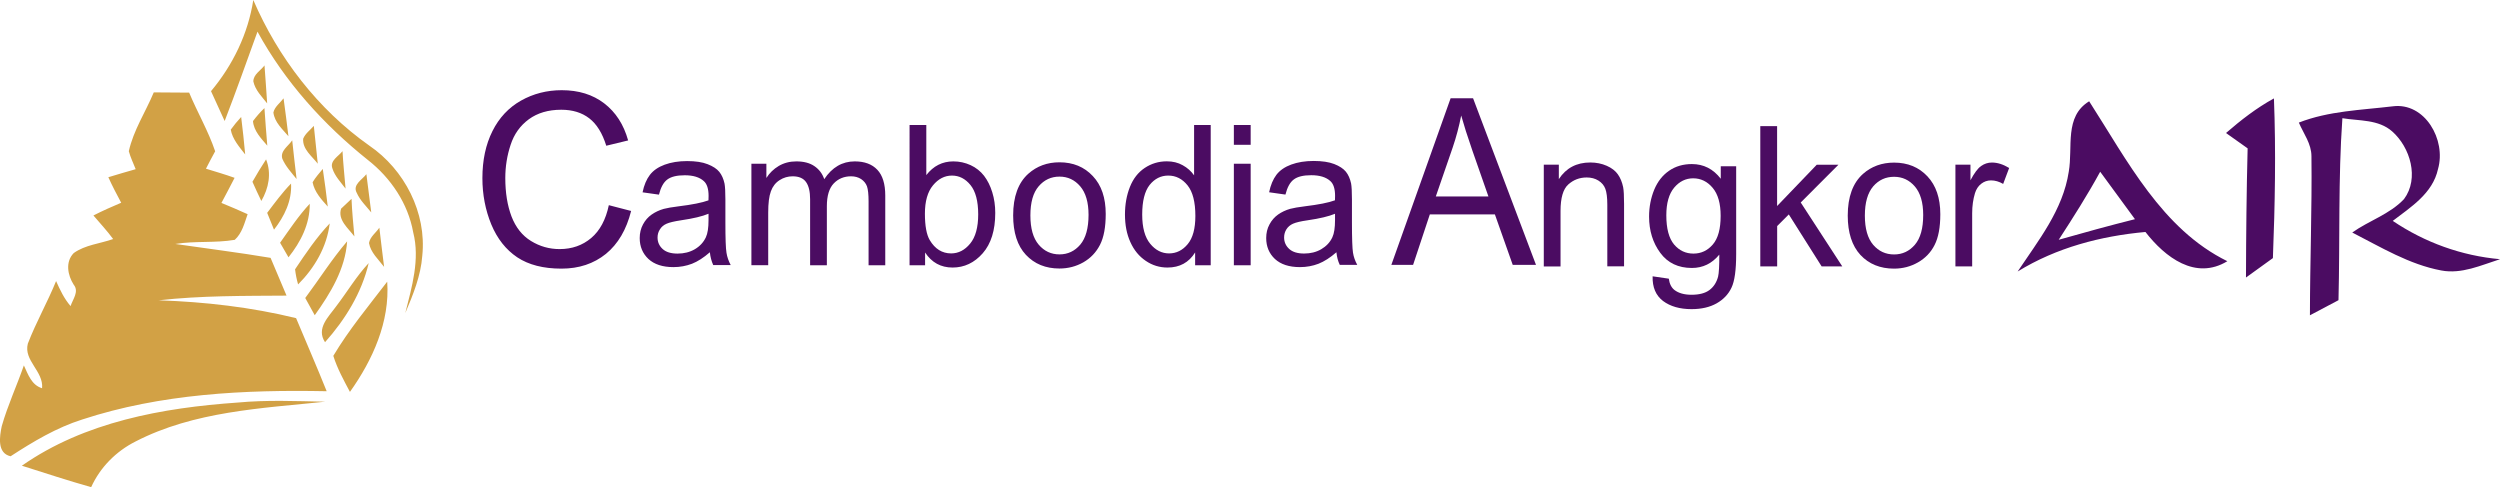 <?xml version="1.0" encoding="utf-8"?>
<!-- Generator: Adobe Illustrator 25.4.1, SVG Export Plug-In . SVG Version: 6.00 Build 0)  -->
<svg version="1.1" id="Layer_1" xmlns="http://www.w3.org/2000/svg" xmlns:xlink="http://www.w3.org/1999/xlink" x="0px" y="0px"
	 viewBox="0 0 410.5 80" style="enable-background:new 0 0 410.5 80;" xml:space="preserve">
<style type="text/css">
	.st0{fill:#D2A145;}
	.st1{fill:#4B0C62;}
</style>
<g>
	<path class="st0" d="M39.02,66.1c4.78-0.45,9.58-0.24,14.37-0.14c-10.52,1.09-21.53,1.58-31.13,6.53c-3.2,1.61-5.8,4.23-7.29,7.5
		c-3.83-1.08-7.59-2.32-11.38-3.52C13.89,69.27,26.7,66.96,39.02,66.1z M54.73,58.43c2.56-4.3,5.81-8.2,8.85-12.18
		c0.46,6.58-2.39,12.86-6.12,18.1C56.44,62.43,55.38,60.51,54.73,58.43z M55.22,50.27c1.79-2.34,3.3-4.91,5.32-7.07
		c-1.14,4.88-3.86,9.28-7.17,12.99C51.87,53.9,53.96,52.02,55.22,50.27z M50.12,48.93c2.31-3.09,4.37-6.38,6.88-9.3
		c-0.31,4.55-2.74,8.52-5.32,12.13C51.16,50.82,50.63,49.87,50.12,48.93z M60.59,39.9c0.18-1.03,1.14-1.68,1.7-2.51
		c0.24,2.15,0.52,4.28,0.78,6.43C62.14,42.6,60.86,41.47,60.59,39.9z M48.45,44.22c1.75-2.61,3.52-5.24,5.69-7.53
		c-0.47,3.85-2.48,7.3-5.19,10.01C48.71,45.88,48.55,45.06,48.45,44.22z M45.99,39.86c1.55-2.18,3.03-4.43,4.87-6.4
		c0.04,3.29-1.48,6.27-3.49,8.79C46.9,41.46,46.44,40.66,45.99,39.86z M56.01,34.26c0.43-0.4,1.28-1.2,1.71-1.61
		c0.08,2.06,0.29,4.12,0.47,6.17C57.21,37.5,55.41,36.12,56.01,34.26z M43.87,34.95c1.25-1.65,2.47-3.32,3.92-4.81
		c0.16,2.84-1.1,5.39-2.8,7.57C44.61,36.79,44.23,35.87,43.87,34.95z M58.58,31.67c-0.74-1.34,0.89-2.16,1.58-3.07
		c0.27,2.09,0.52,4.19,0.8,6.28C60.12,33.84,59.12,32.9,58.58,31.67z M51.33,29.93c0.47-0.8,1.08-1.48,1.67-2.19
		c0.31,2.06,0.58,4.12,0.82,6.18C52.77,32.75,51.64,31.53,51.33,29.93z M41.45,29.85c0.72-1.25,1.45-2.48,2.24-3.68
		c0.92,2.31,0.43,4.73-0.78,6.83C42.4,31.95,41.92,30.91,41.45,29.85z M54.57,27.63c-0.44-1.25,1.03-1.98,1.67-2.81
		c0.11,2.05,0.33,4.1,0.5,6.15C55.95,29.91,54.97,28.92,54.57,27.63z M46.36,26.07c-0.4-1.3,1-2.08,1.62-3.03
		c0.22,2.12,0.47,4.24,0.72,6.36C47.86,28.34,46.9,27.33,46.36,26.07z M49.78,22.78c0.35-0.87,1.16-1.42,1.75-2.11
		c0.2,2.07,0.42,4.14,0.65,6.21C51.23,25.65,49.65,24.51,49.78,22.78z M37.89,21.29c0.53-0.73,1.1-1.43,1.71-2.08
		c0.24,2.05,0.49,4.1,0.66,6.15C39.3,24.12,38.18,22.88,37.89,21.29z M41.54,19.88c0.57-0.76,1.19-1.47,1.88-2.13
		c0.12,2.05,0.32,4.11,0.47,6.17C42.89,22.73,41.67,21.53,41.54,19.88z M44.89,18.47c0.22-0.96,1.1-1.56,1.67-2.32
		c0.29,2.07,0.55,4.15,0.8,6.22C46.37,21.2,45.09,20.08,44.89,18.47z M21.15,24.83c0.77-3.45,2.75-6.43,4.1-9.66
		c1.93,0.01,3.87,0.01,5.81,0.04c1.35,3.24,3.14,6.29,4.27,9.63c-0.52,0.95-1.02,1.9-1.51,2.86c1.57,0.49,3.15,0.94,4.7,1.5
		c-0.7,1.39-1.44,2.75-2.16,4.12c1.45,0.59,2.88,1.21,4.3,1.85c-0.52,1.48-0.91,3.12-2.11,4.21c-3.21,0.55-6.53,0.15-9.76,0.68
		c5.21,0.76,10.45,1.41,15.64,2.28c0.87,2.07,1.75,4.13,2.62,6.2c-7,0.05-14.03-0.01-20.99,0.77c7.59,0.26,15.17,1.12,22.56,2.93
		c1.67,4,3.41,7.98,5.02,12c-13.47-0.27-27.23,0.41-40.13,4.64c-4.24,1.34-8.06,3.63-11.77,6.04c-2.25-0.5-1.81-3.25-1.45-4.95
		c0.97-3.4,2.47-6.62,3.63-9.97c0.7,1.49,1.25,3.22,2.99,3.75c0.27-2.8-3.06-4.53-2.34-7.32c1.35-3.52,3.23-6.8,4.64-10.28
		c0.65,1.45,1.33,2.9,2.38,4.11c0.36-1.14,1.44-2.38,0.51-3.52c-0.99-1.55-1.41-3.74,0.01-5.19c1.89-1.35,4.32-1.54,6.47-2.3
		c-1-1.36-2.15-2.59-3.24-3.87c1.49-0.76,3.02-1.44,4.56-2.09c-0.74-1.38-1.47-2.77-2.11-4.19c1.49-0.47,2.99-0.88,4.49-1.32
		C21.89,26.8,21.43,25.85,21.15,24.83z M41.6,13.37c0-1.16,1.22-1.79,1.83-2.63c0.14,2.08,0.32,4.15,0.44,6.24
		C43,15.87,41.91,14.81,41.6,13.37z M41.59,0c4.09,9.46,10.6,17.95,19.05,23.91c5.79,3.95,9.43,11.03,8.7,18.07
		c-0.24,3.31-1.51,6.4-2.79,9.42c1.08-4.3,2.43-8.8,1.3-13.24c-0.85-4.74-3.67-8.93-7.43-11.88c-7.29-5.82-13.65-12.87-18.14-21.08
		c-1.78,4.9-3.51,9.81-5.39,14.67c-0.76-1.63-1.48-3.27-2.24-4.9C38.23,10.69,40.74,5.54,41.59,0"/>
	<path class="st1" d="M377.47,20.13c4.91-1.92,10.22-2.05,15.4-2.67c5.29-0.7,8.83,5.5,7.45,10.3c-0.87,4.01-4.48,6.25-7.43,8.51
		c5.29,3.56,11.3,5.73,17.62,6.29c-3.12,0.99-6.32,2.49-9.66,1.85c-5.24-0.98-9.9-3.82-14.61-6.23c2.75-1.96,6.13-2.98,8.5-5.49
		c2.54-3.42,1.02-8.49-1.93-11.1c-2.26-2.01-5.44-1.72-8.19-2.18c-0.7,9.95-0.39,19.92-0.64,29.88c-1.57,0.83-3.13,1.66-4.69,2.48
		c0.01-8.7,0.35-17.41,0.25-26.11C379.54,23.6,378.24,21.93,377.47,20.13z M365.51,21.84c2.46-2.13,5.03-4.13,7.87-5.68
		c0.34,8.72,0.17,17.48-0.17,26.22c-1.47,1.07-2.95,2.13-4.42,3.19c0.02-7.07,0.09-14.13,0.27-21.21
		C367.89,23.52,366.7,22.69,365.51,21.84z M338.04,39.37c4.16-1.18,8.33-2.33,12.52-3.38c-1.9-2.6-3.81-5.2-5.71-7.79
		C342.76,32.03,340.41,35.72,338.04,39.37z M339.69,28.2c0.71-4.06-0.77-9.05,3.35-11.57c6.28,9.76,11.95,20.98,22.69,26.26
		c-5.23,3.18-10.22-0.64-13.45-4.8c-7.35,0.67-14.61,2.57-20.98,6.49C334.68,39.51,338.74,34.47,339.69,28.2"/>
	<path class="st1" d="M99.97,33.69l3.66,0.95c-0.77,3.07-2.15,5.42-4.14,7.05c-2,1.61-4.42,2.42-7.3,2.42
		c-2.98,0-5.39-0.62-7.26-1.86c-1.86-1.25-3.28-3.05-4.26-5.4c-0.97-2.36-1.46-4.9-1.46-7.6c0-2.95,0.55-5.52,1.65-7.72
		c1.1-2.2,2.66-3.86,4.69-5.01c2.03-1.14,4.26-1.71,6.69-1.71c2.77,0,5.09,0.72,6.97,2.16c1.89,1.45,3.2,3.47,3.93,6.09l-3.59,0.87
		c-0.64-2.06-1.57-3.56-2.79-4.5c-1.22-0.94-2.75-1.41-4.6-1.41c-2.12,0-3.89,0.52-5.32,1.56c-1.43,1.05-2.43,2.45-3,4.21
		c-0.58,1.75-0.87,3.57-0.87,5.44c0,2.41,0.34,4.51,1.02,6.31c0.69,1.79,1.75,3.14,3.2,4.03c1.45,0.89,3.01,1.33,4.69,1.33
		c2.04,0,3.77-0.61,5.2-1.82C98.51,37.87,99.47,36.07,99.97,33.69z M116.56,41.42c-1.02,0.89-2,1.52-2.94,1.89
		c-0.95,0.36-1.96,0.55-3.04,0.55c-1.78,0-3.15-0.45-4.11-1.34c-0.95-0.9-1.43-2.04-1.43-3.43c0-0.82,0.18-1.57,0.54-2.24
		c0.36-0.67,0.83-1.21,1.42-1.62c0.59-0.41,1.25-0.72,1.98-0.93c0.54-0.14,1.35-0.29,2.44-0.42c2.22-0.27,3.86-0.6,4.91-0.98
		c0.01-0.39,0.02-0.63,0.02-0.73c0-1.15-0.26-1.97-0.78-2.43c-0.7-0.64-1.75-0.96-3.13-0.96c-1.29,0-2.25,0.23-2.87,0.7
		c-0.62,0.46-1.07,1.29-1.37,2.48l-2.69-0.38c0.24-1.18,0.65-2.14,1.2-2.86c0.56-0.73,1.37-1.29,2.43-1.68
		c1.06-0.39,2.29-0.59,3.68-0.59c1.39,0,2.51,0.17,3.37,0.51c0.87,0.34,1.51,0.75,1.92,1.26c0.41,0.51,0.69,1.15,0.86,1.93
		c0.09,0.48,0.14,1.35,0.14,2.61v3.77c0,2.63,0.06,4.29,0.18,4.98c0.11,0.7,0.35,1.37,0.69,2.01h-2.87
		C116.83,42.89,116.64,42.21,116.56,41.42z M116.33,35.1c-1,0.42-2.5,0.78-4.49,1.07c-1.13,0.17-1.93,0.36-2.4,0.57
		c-0.47,0.21-0.83,0.51-1.08,0.92c-0.26,0.4-0.39,0.84-0.39,1.34c0,0.75,0.28,1.38,0.84,1.89c0.55,0.5,1.36,0.75,2.44,0.75
		c1.06,0,2-0.23,2.83-0.71c0.82-0.48,1.43-1.13,1.82-1.96c0.3-0.64,0.44-1.58,0.44-2.82V35.1z M123.38,43.56V26.88h2.46v2.34
		c0.51-0.81,1.19-1.47,2.03-1.97c0.85-0.5,1.81-0.75,2.89-0.75c1.2,0,2.19,0.25,2.95,0.77c0.77,0.52,1.32,1.23,1.63,2.15
		c1.29-1.95,2.96-2.92,5.01-2.92c1.61,0,2.85,0.46,3.71,1.38c0.87,0.92,1.3,2.33,1.3,4.23v11.45h-2.74V33.05
		c0-1.13-0.09-1.95-0.26-2.45c-0.18-0.49-0.51-0.89-0.97-1.2c-0.47-0.3-1.02-0.45-1.65-0.45c-1.14,0-2.09,0.39-2.84,1.17
		c-0.75,0.78-1.13,2.03-1.13,3.74v9.7h-2.75V32.72c0-1.26-0.22-2.2-0.67-2.83c-0.45-0.63-1.18-0.94-2.2-0.94
		c-0.77,0-1.49,0.21-2.14,0.63c-0.66,0.42-1.14,1.03-1.43,1.83c-0.3,0.81-0.44,1.97-0.44,3.49v8.65H123.38z M151.9,43.56h-2.55
		V20.53h2.75v8.22c1.16-1.5,2.64-2.25,4.44-2.25c1,0,1.95,0.21,2.84,0.62c0.89,0.41,1.62,1,2.2,1.74c0.57,0.75,1.03,1.65,1.35,2.71
		c0.33,1.06,0.49,2.19,0.49,3.39c0,2.86-0.69,5.07-2.06,6.63c-1.37,1.56-3.03,2.34-4.95,2.34c-1.92,0-3.42-0.82-4.51-2.47V43.56z
		 M151.87,35.09c0,2,0.27,3.44,0.79,4.33c0.87,1.46,2.04,2.19,3.52,2.19c1.2,0,2.24-0.54,3.12-1.61c0.88-1.07,1.32-2.67,1.32-4.8
		c0-2.18-0.43-3.79-1.27-4.82s-1.85-1.55-3.04-1.55c-1.2,0-2.24,0.54-3.12,1.61C152.31,31.5,151.87,33.06,151.87,35.09z
		 M166.36,35.37c0-3.09,0.84-5.38,2.51-6.86c1.39-1.23,3.09-1.86,5.1-1.86c2.23,0,4.06,0.75,5.47,2.26c1.42,1.5,2.12,3.57,2.12,6.22
		c0,2.15-0.31,3.84-0.94,5.07c-0.63,1.23-1.54,2.19-2.73,2.87c-1.2,0.68-2.5,1.02-3.93,1.02c-2.27,0-4.1-0.75-5.51-2.25
		C167.06,40.35,166.36,38.19,166.36,35.37z M169.19,35.37c0,2.14,0.45,3.73,1.36,4.8c0.91,1.07,2.05,1.6,3.42,1.6s2.5-0.54,3.41-1.6
		c0.9-1.07,1.36-2.7,1.36-4.89c0-2.06-0.46-3.63-1.37-4.69c-0.91-1.06-2.04-1.59-3.4-1.59c-1.37,0-2.51,0.53-3.42,1.59
		C169.64,31.64,169.19,33.24,169.19,35.37z M196.24,43.56v-2.11c-1.03,1.66-2.54,2.48-4.54,2.48c-1.3,0-2.49-0.36-3.57-1.1
		c-1.08-0.73-1.93-1.75-2.52-3.07c-0.6-1.31-0.89-2.82-0.89-4.53c0-1.66,0.27-3.17,0.81-4.53c0.54-1.36,1.35-2.4,2.43-3.12
		c1.08-0.72,2.29-1.09,3.63-1.09c0.98,0,1.85,0.21,2.61,0.64c0.77,0.42,1.39,0.98,1.87,1.66v-8.26h2.73v23.03H196.24z M187.55,35.23
		c0,2.14,0.44,3.74,1.31,4.79c0.87,1.06,1.91,1.59,3.1,1.59c1.2,0,2.22-0.51,3.06-1.52s1.26-2.55,1.26-4.63
		c0-2.29-0.43-3.96-1.28-5.02c-0.86-1.07-1.91-1.61-3.17-1.61c-1.22,0-2.24,0.52-3.06,1.54C187.96,31.4,187.55,33.02,187.55,35.23z
		 M202.6,23.78v-3.25h2.76v3.25H202.6z M202.6,43.56V26.88h2.76v16.68H202.6z M219.44,41.42c-1.02,0.89-2.01,1.52-2.95,1.89
		c-0.94,0.36-1.95,0.55-3.04,0.55c-1.78,0-3.15-0.45-4.11-1.34c-0.95-0.89-1.43-2.04-1.43-3.43c0-0.82,0.17-1.57,0.54-2.24
		c0.36-0.68,0.84-1.22,1.42-1.63c0.59-0.41,1.25-0.72,1.98-0.93c0.54-0.14,1.35-0.29,2.44-0.42c2.22-0.27,3.86-0.59,4.91-0.98
		c0.01-0.39,0.02-0.63,0.02-0.73c0-1.15-0.26-1.97-0.78-2.43c-0.7-0.64-1.75-0.96-3.13-0.96c-1.3,0-2.25,0.23-2.87,0.7
		c-0.62,0.46-1.07,1.29-1.37,2.48l-2.68-0.38c0.24-1.18,0.65-2.14,1.2-2.87c0.56-0.73,1.37-1.29,2.43-1.68
		c1.06-0.39,2.28-0.59,3.68-0.59c1.39,0,2.51,0.17,3.37,0.5c0.87,0.34,1.5,0.75,1.92,1.26c0.41,0.51,0.69,1.15,0.86,1.93
		c0.09,0.48,0.14,1.35,0.14,2.61v3.77c0,2.63,0.06,4.29,0.17,4.98c0.11,0.7,0.35,1.37,0.7,2.01h-2.87
		C219.7,42.89,219.52,42.21,219.44,41.42z M219.21,35.1c-1,0.42-2.5,0.78-4.49,1.07c-1.13,0.16-1.93,0.35-2.4,0.56
		c-0.47,0.21-0.83,0.51-1.09,0.92c-0.25,0.4-0.38,0.84-0.38,1.34c0,0.75,0.28,1.38,0.84,1.89c0.55,0.5,1.36,0.75,2.44,0.75
		c1.06,0,2-0.23,2.82-0.71c0.82-0.48,1.44-1.13,1.82-1.95c0.3-0.64,0.44-1.58,0.44-2.83V35.1"/>
	<path class="st1" d="M228.46,43.49l9.73-27.35h3.69l10.33,27.35h-3.82l-2.93-8.29h-10.68l-2.75,8.29H228.46z M235.76,32.26h8.64
		l-2.65-7.58c-0.8-2.3-1.4-4.21-1.82-5.71c-0.35,1.78-0.81,3.53-1.4,5.26L235.76,32.26"/>
	<path class="st1" d="M253.49,43.74v-16.7h2.47v2.37c1.19-1.82,2.91-2.73,5.16-2.73c0.98,0,1.88,0.18,2.7,0.54
		c0.82,0.36,1.44,0.84,1.84,1.42c0.41,0.58,0.69,1.28,0.86,2.09c0.1,0.52,0.15,1.44,0.15,2.75v10.25h-2.75V33.6
		c0-1.15-0.11-2.02-0.32-2.59c-0.21-0.57-0.6-1.02-1.14-1.36c-0.54-0.34-1.19-0.51-1.92-0.51c-1.17,0-2.17,0.38-3.03,1.15
		c-0.85,0.76-1.27,2.22-1.27,4.35v9.11H253.49"/>
	<path class="st1" d="M271.36,45.37l2.66,0.39c0.11,0.85,0.43,1.47,0.93,1.86c0.68,0.52,1.62,0.78,2.8,0.78
		c1.27,0,2.26-0.26,2.95-0.78c0.69-0.52,1.16-1.25,1.41-2.19c0.14-0.57,0.21-1.78,0.2-3.62c-1.2,1.46-2.7,2.19-4.5,2.19
		c-2.23,0-3.97-0.82-5.19-2.48c-1.22-1.65-1.84-3.64-1.84-5.95c0-1.59,0.29-3.06,0.84-4.41c0.56-1.35,1.37-2.38,2.44-3.12
		s2.32-1.1,3.75-1.1c1.92,0,3.5,0.8,4.74,2.41V27.3h2.53v14.42c0,2.6-0.25,4.44-0.77,5.52c-0.51,1.08-1.33,1.94-2.44,2.57
		c-1.12,0.63-2.49,0.95-4.12,0.95c-1.93,0-3.49-0.45-4.68-1.34C271.89,48.52,271.31,47.17,271.36,45.37z M273.61,35.36
		c0,2.18,0.43,3.77,1.27,4.78c0.85,1,1.91,1.5,3.18,1.5c1.27,0,2.33-0.5,3.19-1.5c0.86-1,1.28-2.56,1.28-4.7
		c0-2.04-0.44-3.57-1.32-4.61c-0.88-1.04-1.95-1.55-3.19-1.55c-1.22,0-2.26,0.51-3.12,1.53C274.04,31.84,273.61,33.35,273.61,35.36"
		/>
	<path class="st1" d="M289.04,43.74V20.71h2.76v13.12l6.51-6.78h3.56l-6.19,6.2l6.82,10.49h-3.39l-5.39-8.53l-1.91,1.91v6.62H289.04
		"/>
	<path class="st1" d="M303.4,35.4c0-3.08,0.84-5.37,2.51-6.85c1.39-1.23,3.1-1.85,5.1-1.85c2.23,0,4.06,0.75,5.47,2.25
		c1.41,1.5,2.12,3.57,2.12,6.22c0,2.14-0.31,3.83-0.94,5.06c-0.62,1.23-1.54,2.18-2.74,2.86c-1.19,0.68-2.5,1.02-3.92,1.02
		c-2.27,0-4.11-0.75-5.51-2.24C304.1,40.36,303.4,38.2,303.4,35.4z M306.21,35.4c0,2.14,0.46,3.73,1.36,4.79
		c0.91,1.06,2.05,1.59,3.44,1.59c1.37,0,2.5-0.53,3.42-1.6c0.91-1.07,1.36-2.69,1.36-4.88c0-2.06-0.46-3.62-1.37-4.68
		c-0.91-1.06-2.05-1.59-3.41-1.59c-1.38,0-2.52,0.52-3.44,1.58C306.67,31.68,306.21,33.27,306.21,35.4"/>
	<path class="st1" d="M321.08,43.74v-16.7h2.47v2.56c0.63-1.19,1.21-1.97,1.75-2.34c0.54-0.38,1.12-0.57,1.77-0.57
		c0.93,0,1.87,0.3,2.83,0.9l-0.98,2.61c-0.67-0.39-1.33-0.58-2-0.58c-0.6,0-1.14,0.19-1.61,0.56c-0.48,0.37-0.81,0.88-1.02,1.54
		c-0.3,1-0.46,2.1-0.46,3.3v8.72H321.08"/>
</g>
</svg>
